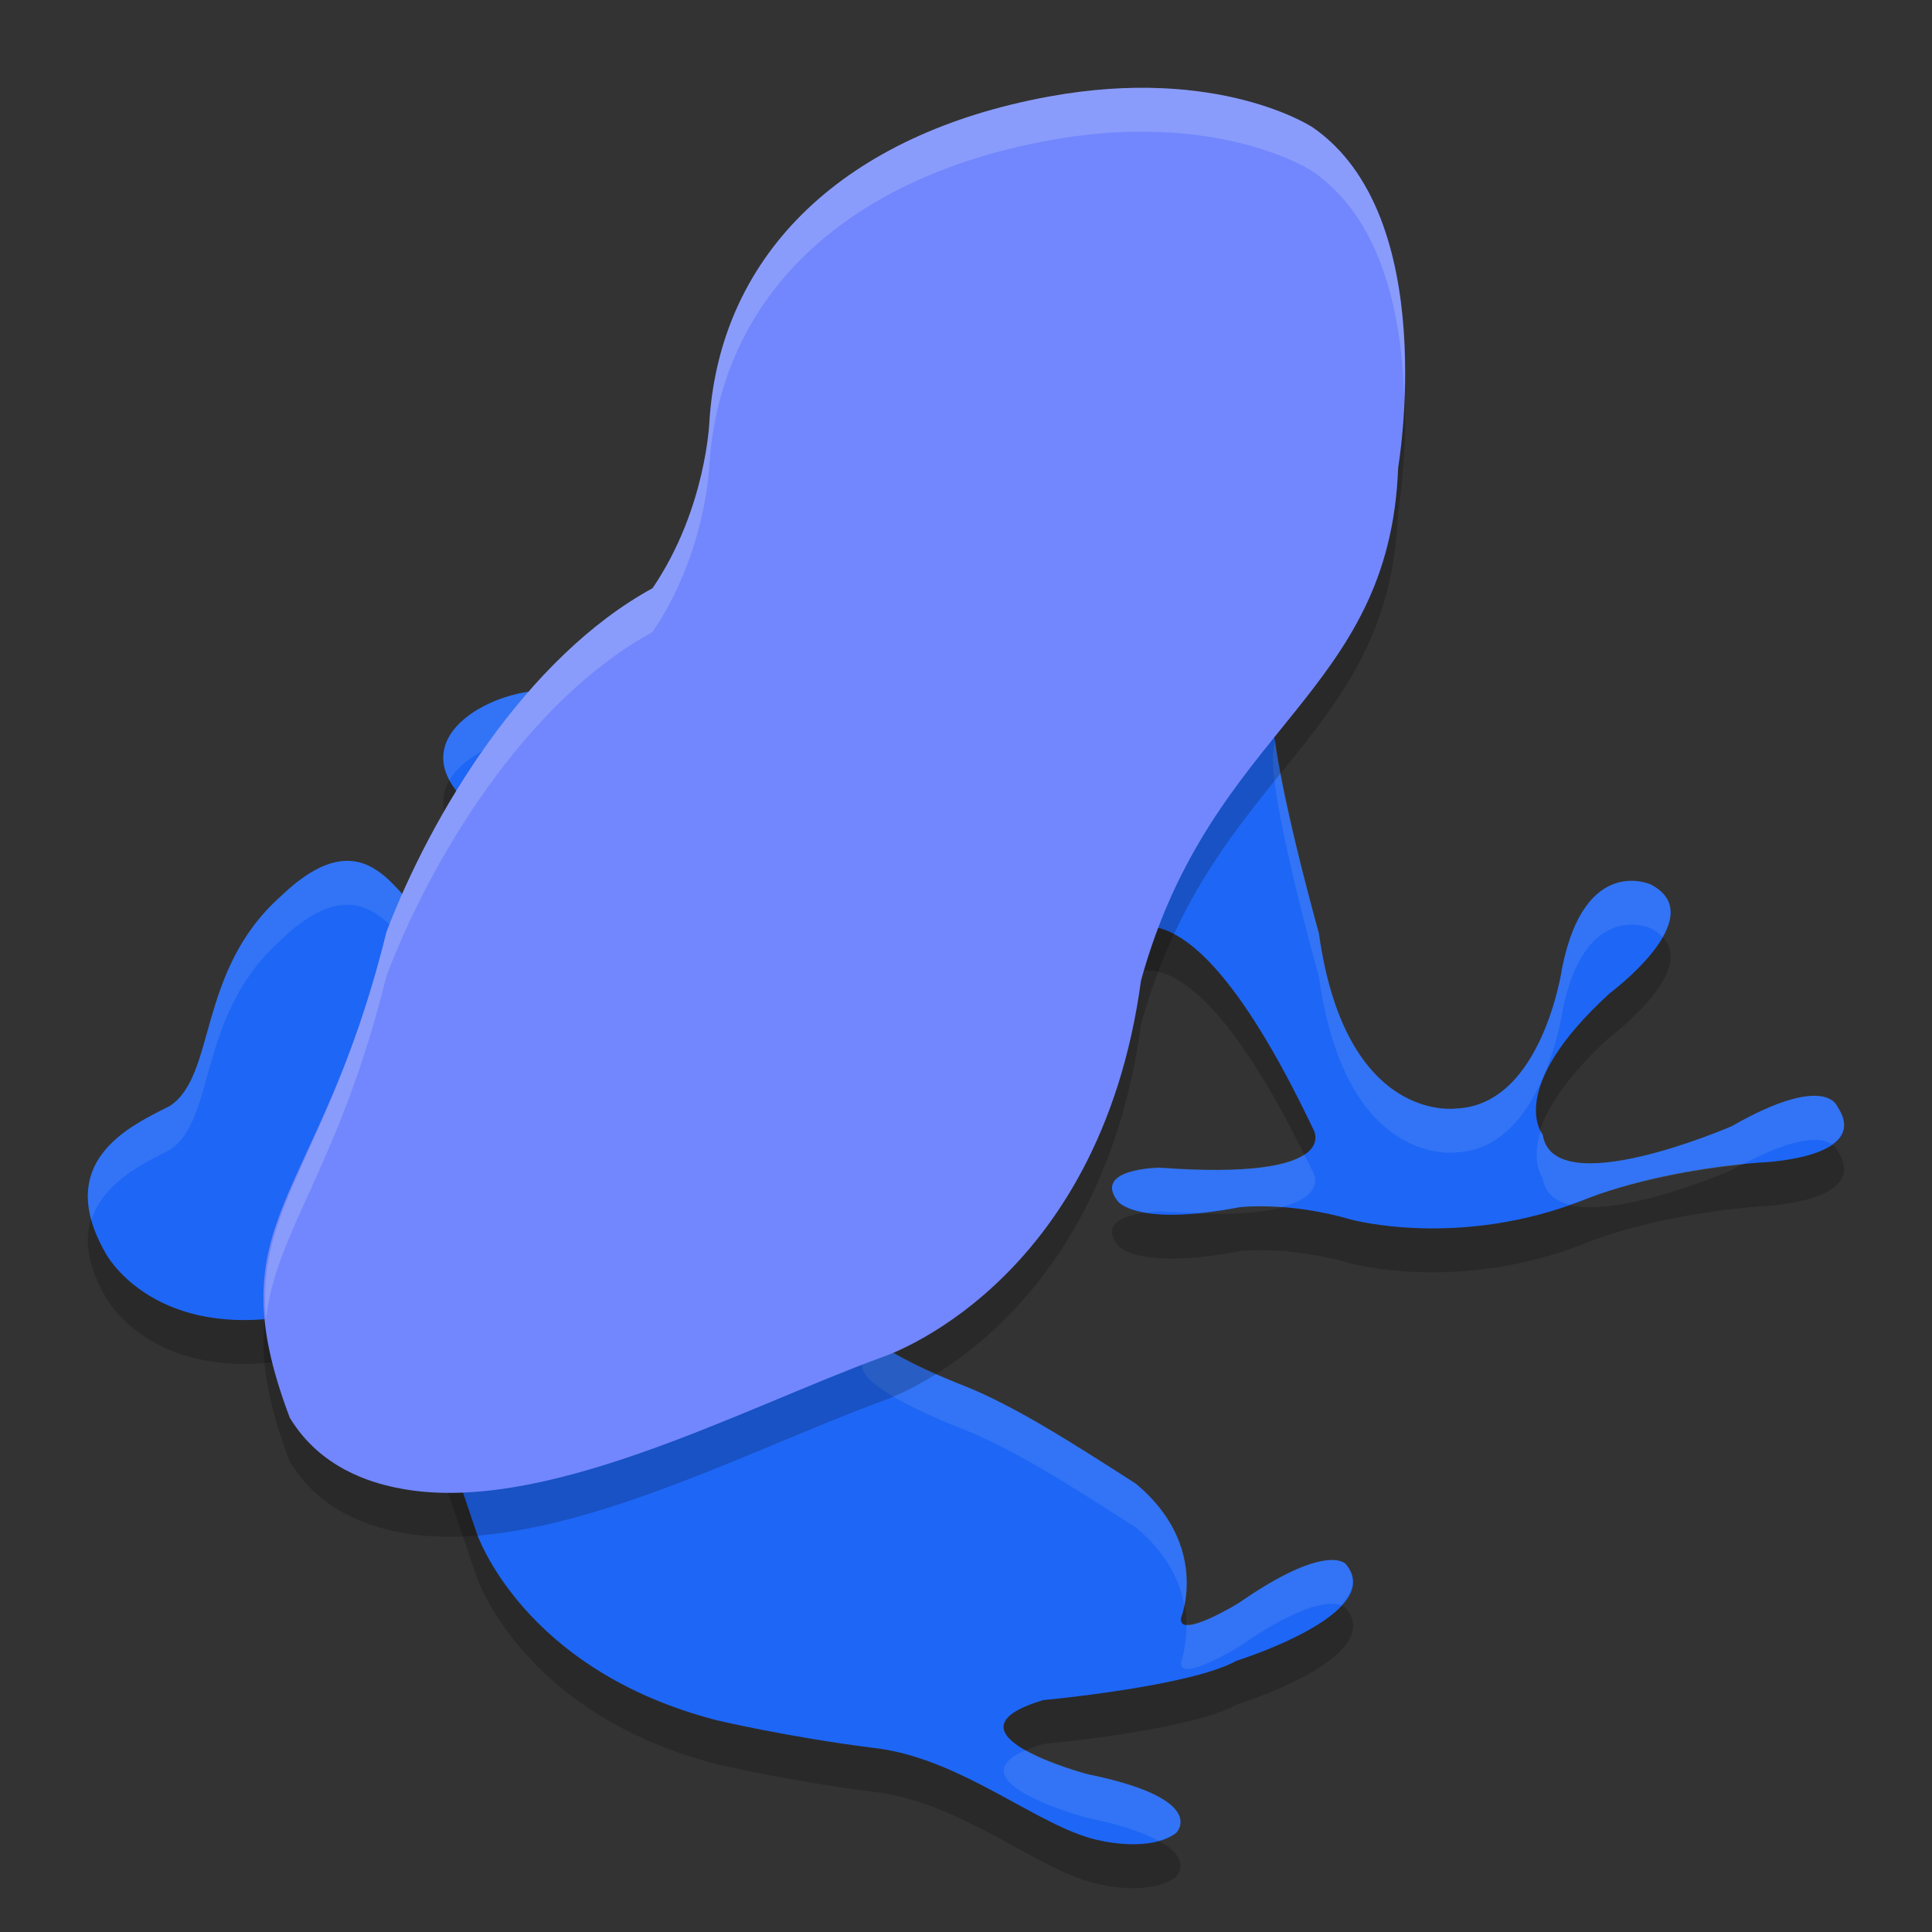 <svg xmlns="http://www.w3.org/2000/svg" id="图层_1" width="22" height="22" x="0" y="0" version="1.1" xml:space="preserve">
 <rect width="100%" height="100%" fill="#333333" stroke="none"/>
 <path style="opacity:0.2" d="m 14.149,2.836 c 0,0 -0.116,-0.687 -1.961,-0.339 -2.201,0.414 -2.802,1.302 -2.925,3.181 0,0 -0.732,2.027 -2.723,2.789 C 6.135,8.067 3.971,8.888 5.721,9.934 5.906,10.186 5.757,10.359 5.625,10.556 5.485,10.763 5.068,10.849 4.905,10.901 4.588,11.001 4.29,9.656 3.199,10.705 2.238,11.558 2.466,12.752 1.93,13.096 1.5,13.315 0.592,13.715 1.207,14.778 c 0,0 0.5,0.935 2.002,0.722 0.47,-0.067 1.056,-0.004 1.341,0.479 0.333,0.565 0.263,0.362 0.401,0.588 0,0 0.309,0.882 0.473,1.38 0,0 0.513,1.569 2.742,2.143 0,0 0.8,0.189 1.753,0.31 1.038,0.106 1.93,0.936 2.629,1.063 0,0 0.554,0.129 0.844,-0.09 0,0 0.393,-0.384 -1.014,-0.671 0,0 -1.753,-0.468 -0.497,-0.843 0,0 1.677,-0.154 2.2,-0.448 0,0 1.722,-0.535 1.243,-1.101 0,0 -0.213,-0.256 -1.22,0.445 0,0 -0.7,0.43 -0.654,0.164 0,0 0.328,-0.819 -0.515,-1.523 -0.738,-0.474 -1.38,-0.884 -1.956,-1.115 0,0 -1.539,-0.582 -1.076,-0.832 0,0 2.125,-0.54 2.575,-3.96 0,0 0.73,-1.802 2.478,1.873 0,0 0.359,0.589 -1.756,0.435 0,0 -0.768,0.01 -0.468,0.387 0,0 0.216,0.287 1.384,0.063 0,0 0.546,-0.07 1.271,0.141 0,0 1.235,0.339 2.666,-0.231 0,0 0.738,-0.32 1.975,-0.418 0,0 1.299,-0.038 0.892,-0.641 0,0 -0.131,-0.385 -1.2,0.226 0,0 -2.03,0.883 -2.153,0.098 0,0 -0.435,-0.519 0.765,-1.613 0,0 1.172,-0.871 0.465,-1.237 0,0 -0.745,-0.344 -1.007,0.939 0,0 -0.222,1.571 -1.207,1.612 0,0 -1.261,0.185 -1.565,-1.995 0,0 -0.587,-2.09 -0.52,-2.589 0.084,-0.624 0.173,-0.051 0.535,-2.616 -0.758,0.141 0.523,-2.095 -0.885,-3.086 z"/>
 <path style="fill:#1e66f5" d="m 14.149,2.336 c 0,0 -0.116,-0.687 -1.961,-0.339 -2.201,0.414 -2.802,1.302 -2.925,3.181 0,0 -0.732,2.027 -2.723,2.789 C 6.135,7.567 3.971,8.388 5.721,9.434 5.906,9.686 5.757,9.859 5.625,10.056 5.485,10.263 5.068,10.349 4.905,10.401 4.588,10.501 4.29,9.156 3.199,10.205 2.238,11.058 2.466,12.252 1.93,12.596 1.5,12.815 0.592,13.215 1.207,14.278 c 0,0 0.5,0.935 2.002,0.722 0.47,-0.067 1.056,-0.004 1.341,0.479 0.333,0.565 0.263,0.362 0.401,0.588 0,0 0.309,0.882 0.473,1.38 0,0 0.513,1.569 2.742,2.143 0,0 0.8,0.189 1.753,0.31 1.038,0.106 1.93,0.936 2.629,1.063 0,0 0.554,0.129 0.844,-0.09 0,0 0.393,-0.384 -1.014,-0.671 0,0 -1.753,-0.468 -0.497,-0.843 0,0 1.677,-0.154 2.2,-0.448 0,0 1.722,-0.535 1.243,-1.101 0,0 -0.213,-0.256 -1.22,0.445 0,0 -0.7,0.43 -0.654,0.164 0,0 0.328,-0.819 -0.515,-1.523 -0.738,-0.474 -1.38,-0.884 -1.956,-1.115 0,0 -1.539,-0.582 -1.076,-0.832 0,0 2.125,-0.54 2.575,-3.96 0,0 0.73,-1.802 2.478,1.873 0,0 0.359,0.589 -1.756,0.435 0,0 -0.768,0.01 -0.468,0.387 0,0 0.216,0.287 1.384,0.063 0,0 0.546,-0.07 1.271,0.141 0,0 1.235,0.339 2.666,-0.231 0,0 0.738,-0.32 1.975,-0.418 0,0 1.299,-0.038 0.892,-0.641 0,0 -0.131,-0.385 -1.2,0.226 0,0 -2.03,0.883 -2.153,0.098 0,0 -0.435,-0.519 0.765,-1.613 0,0 1.172,-0.871 0.465,-1.237 0,0 -0.745,-0.344 -1.007,0.939 0,0 -0.222,1.571 -1.207,1.612 0,0 -1.261,0.185 -1.565,-1.995 0,0 -0.587,-2.09 -0.52,-2.589 0.084,-0.624 0.173,-0.051 0.535,-2.616 -0.758,0.141 0.523,-2.095 -0.885,-3.086 z"/>
 <path style="opacity:0.1;fill:#eff1f5" d="m 13.273,1.903 c -0.27,-0.016 -0.624,0.007 -1.085,0.094 -2.201,0.414 -2.803,1.302 -2.926,3.181 0,0 -0.731,2.027 -2.723,2.789 C 6.21,7.641 4.711,8.127 5.118,8.885 5.377,8.438 6.291,8.221 6.54,8.467 8.531,7.705 9.263,5.678 9.263,5.678 c 0.123,-1.879 0.724,-2.767 2.926,-3.181 1.845,-0.347 1.961,0.339 1.961,0.339 0.491,0.345 0.651,0.842 0.688,1.337 0.035,-0.638 -0.029,-1.373 -0.688,-1.837 0,0 -0.065,-0.386 -0.876,-0.433 z m 1.519,3.372 c -0.035,0.374 -0.035,0.629 0.162,0.646 0.028,-0.182 0.048,-0.271 0.08,-0.499 -0.142,0.026 -0.212,-0.032 -0.242,-0.147 z m -0.27,3.157 c -0.007,0.038 -0.016,0.052 -0.023,0.105 -0.067,0.499 0.521,2.59 0.521,2.59 0.305,2.181 1.565,1.995 1.565,1.995 0.985,-0.041 1.207,-1.612 1.207,-1.612 0.261,-1.283 1.007,-0.939 1.007,-0.939 0.058,0.03 0.098,0.064 0.133,0.1 0.127,-0.222 0.153,-0.452 -0.133,-0.6 0,0 -0.746,-0.343 -1.007,0.939 0,0 -0.222,1.571 -1.207,1.612 0,0 -1.261,0.185 -1.565,-1.995 0,0 -0.396,-1.418 -0.497,-2.195 z M 4.015,9.806 C 3.804,9.783 3.539,9.877 3.198,10.205 2.237,11.059 2.466,12.251 1.931,12.596 1.556,12.786 0.822,13.114 1.041,13.896 1.172,13.463 1.649,13.239 1.931,13.096 2.466,12.751 2.237,11.559 3.198,10.705 4.29,9.656 4.587,11.001 4.905,10.9 5.068,10.849 5.485,10.764 5.625,10.557 5.758,10.36 5.906,10.186 5.721,9.934 c -0.004,-0.002 -0.006,-0.005 -0.01,-0.007 -0.027,0.043 -0.056,0.086 -0.086,0.13 -0.14,0.207 -0.557,0.292 -0.72,0.344 -0.219,0.069 -0.427,-0.545 -0.891,-0.595 z M 20.722,12.48 c -0.166,-0.02 -0.466,0.037 -1,0.343 0,0 -2.03,0.882 -2.153,0.098 0,0 -0.015,-0.032 -0.024,-0.049 -0.116,0.366 0.024,0.549 0.024,0.549 0.026,0.166 0.141,0.255 0.301,0.296 0.062,-0.022 0.122,-0.036 0.185,-0.062 0,0 0.673,-0.278 1.785,-0.393 0.653,-0.35 0.919,-0.302 1.02,-0.232 0.136,-0.095 0.2,-0.23 0.062,-0.434 0,0 -0.033,-0.096 -0.199,-0.116 z m -5.872,0.666 c -0.185,0.123 -0.623,0.223 -1.648,0.148 0,0 -0.768,0.011 -0.469,0.388 0,0 0.072,0.085 0.325,0.126 0.08,-0.009 0.144,-0.014 0.144,-0.014 0.175,0.013 0.309,0.013 0.452,0.017 0.136,-0.013 0.285,-0.032 0.463,-0.066 0,0 0.186,-0.018 0.469,0.001 0.514,-0.129 0.372,-0.386 0.372,-0.386 -0.037,-0.078 -0.071,-0.14 -0.107,-0.214 z m -4.734,2.22 c -0.122,0.052 -0.211,0.081 -0.211,0.081 -0.463,0.251 1.076,0.833 1.076,0.833 0.576,0.231 1.217,0.641 1.955,1.115 0.362,0.302 0.503,0.621 0.552,0.892 0.055,-0.256 0.093,-0.854 -0.552,-1.392 -0.738,-0.474 -1.379,-0.885 -1.955,-1.115 0,0 -0.521,-0.199 -0.865,-0.414 z m 5.089,2.399 c -0.151,-0.013 -0.47,0.051 -1.1,0.489 0,0 -0.436,0.265 -0.595,0.244 0.004,0.248 -0.059,0.419 -0.059,0.419 -0.046,0.267 0.653,-0.163 0.653,-0.163 0.748,-0.521 1.057,-0.514 1.167,-0.476 0.135,-0.147 0.192,-0.306 0.053,-0.47 0,0 -0.03,-0.036 -0.12,-0.044 z m -3.524,2.164 c -0.84,0.36 0.699,0.771 0.699,0.771 0.409,0.083 0.654,0.174 0.812,0.262 0.073,-0.02 0.143,-0.047 0.201,-0.091 0,0 0.393,-0.384 -1.014,-0.671 0,0 -0.418,-0.113 -0.699,-0.271 z"/>
 <path style="opacity:0.2" d="m 14.942,1.947 c 0,0 -1.065,-0.702 -3,-0.347 -2.309,0.423 -3.734,1.767 -3.863,3.688 0,0 -0.032,1.002 -0.648,1.91 C 5.978,7.993 4.908,9.783 4.401,11.113 3.634,14.227 2.437,14.365 3.3,16.644 c 0.349,0.578 0.93,0.737 1.199,0.794 1.644,0.352 3.93,-0.893 5.544,-1.483 0,0 2.477,-0.794 2.95,-4.291 0.805,-2.905 2.83,-3.23 2.928,-5.836 -0.002,-9.807e-4 0.499,-2.868 -0.978,-3.881 z"/>
 <path style="fill:#7287fd" d="m 14.942,1.447 c 0,0 -1.065,-0.702 -3,-0.347 -2.309,0.423 -3.734,1.767 -3.863,3.688 0,0 -0.032,1.002 -0.648,1.91 C 5.978,7.493 4.908,9.283 4.401,10.613 3.634,13.727 2.437,13.865 3.3,16.144 c 0.349,0.578 0.93,0.737 1.199,0.794 1.644,0.352 3.93,-0.893 5.544,-1.483 0,0 2.477,-0.794 2.95,-4.291 0.805,-2.905 2.83,-3.23 2.928,-5.836 -0.002,-9.807e-4 0.499,-2.868 -0.978,-3.881 z"/>
 <path style="opacity:0.2;fill:#eff1f5" d="m 13.227,1.004 c -0.372,-0.016 -0.801,0.007 -1.285,0.096 -2.309,0.423 -3.734,1.766 -3.863,3.688 0,0 -0.032,1.003 -0.648,1.91 C 5.977,7.493 4.907,9.283 4.4,10.613 3.785,13.114 2.911,13.708 3.029,15.02 3.141,14.011 3.867,13.28 4.4,11.113 4.907,9.783 5.977,7.993 7.43,7.197 8.046,6.29 8.078,5.287 8.078,5.287 c 0.129,-1.921 1.554,-3.264 3.863,-3.688 1.936,-0.355 3,0.348 3,0.348 0.819,0.562 1.023,1.685 1.049,2.582 0.038,-0.925 -0.066,-2.407 -1.049,-3.082 0,0 -0.599,-0.396 -1.715,-0.443 z"/>
</svg>
